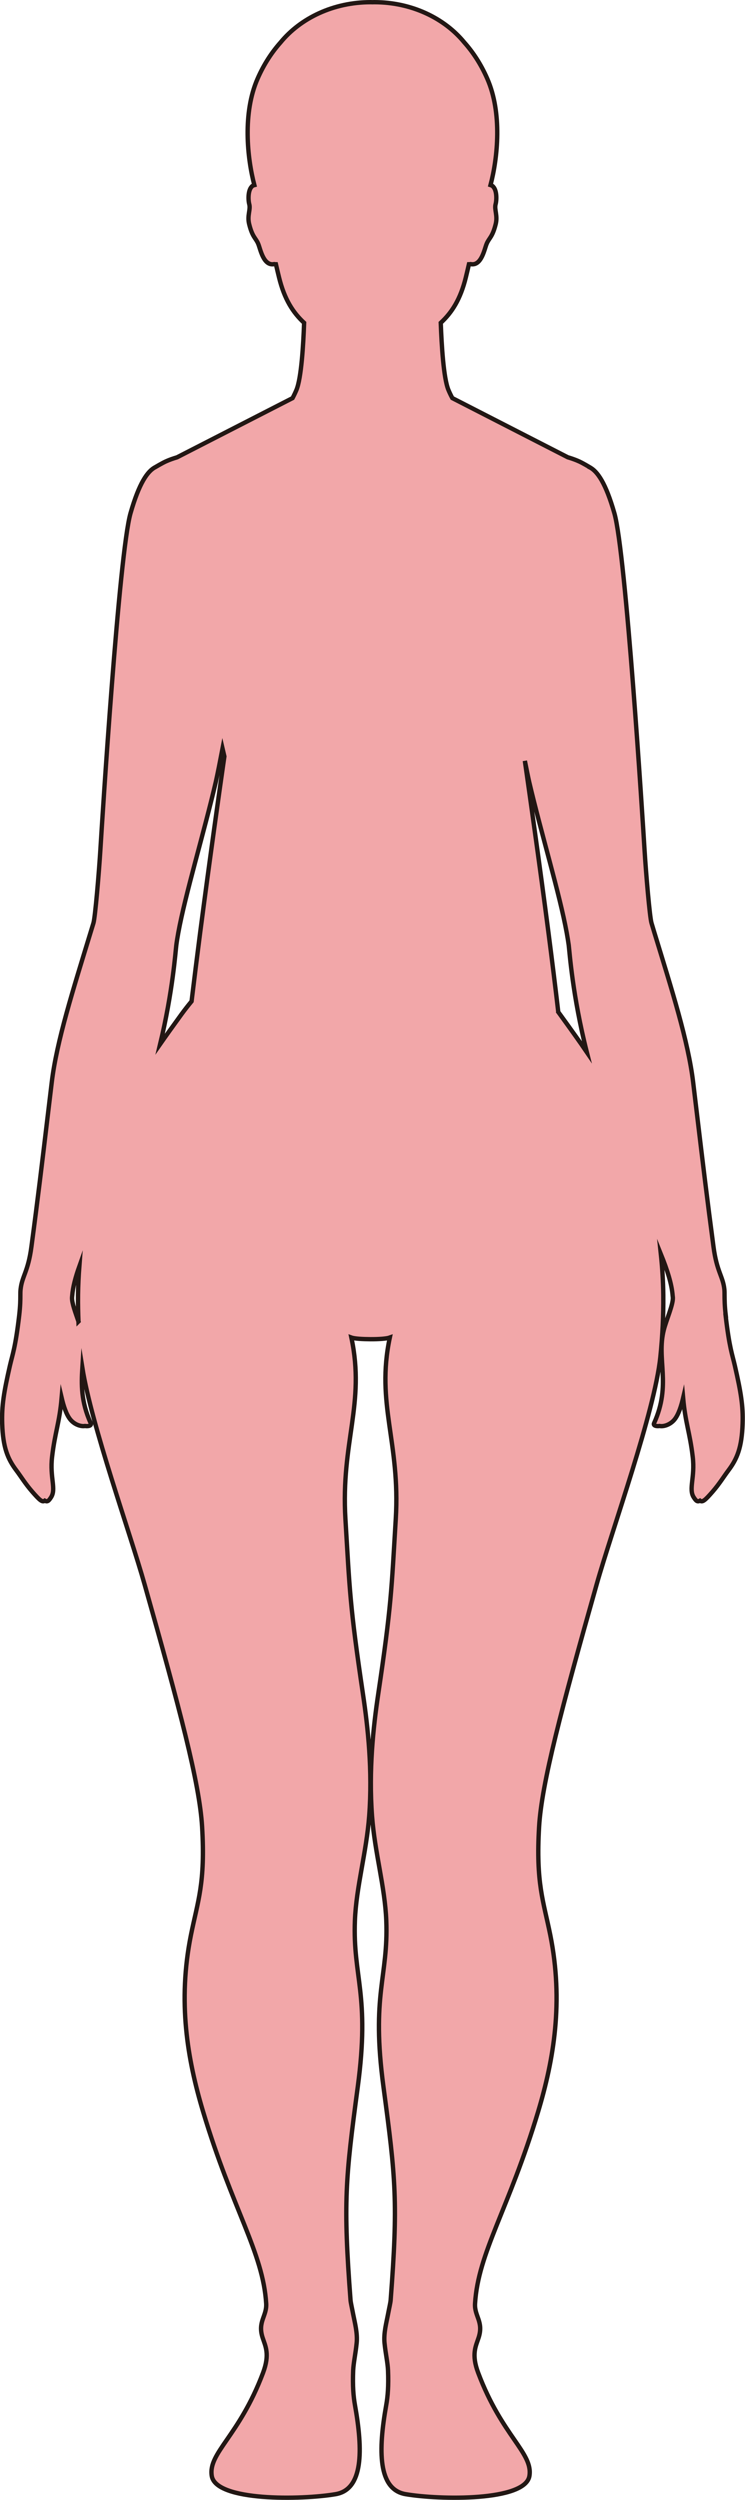 <?xml version="1.0" encoding="UTF-8"?>
<svg id="_레이어_2" data-name="레이어 2" xmlns="http://www.w3.org/2000/svg" viewBox="0 0 170.53 572.07">
  <defs>
    <style>
      .cls-1 {
        fill: #f2a7a9;
        stroke: #221714;
        stroke-miterlimit: 10;
      }
    </style>
  </defs>
  <g id="_레이어_1-2" data-name="레이어 1">
    <path class="cls-1" d="m166.13,301.07c-.27-2.28-.27-3.6-.28-4.57,0-.55,0-.99-.04-1.43-.33-3.05-1.73-4.01-2.49-9.76-1.45-10.89-2.42-18.97-3.78-30.33-.27-2.3-.56-4.72-.88-7.33-1.13-9.39-4.89-21.2-8.86-34.19-.22-.74-.45-1.48-.67-2.23-.41-1.34-1.27-11.48-1.6-16.82-.41-6.67-4.26-67.76-6.9-76.97-1.97-6.88-3.87-9.63-5.71-10.54v-.02s-1.48-.89-2.38-1.3c-.8-.36-1.67-.67-2.58-.94l-26.42-13.54c-.32-.59-.62-1.21-.9-1.88-1.11-2.7-1.56-10.21-1.75-15.34,2.54-2.35,4.51-5.38,5.74-10.41.21-.86.46-1.9.71-2.99.14,0,.27-.01.39-.04,2.48.5,3.16-3.45,3.66-4.63.56-1.37,1.32-1.5,2.07-4.5.51-2.01-.36-3.32-.01-4.61.24-.87.36-3.32-.75-4.16-.12-.09-.26-.14-.42-.19,1.65-6.26,2.7-16.5-.74-24.34-1.48-3.39-3.32-6.13-5.25-8.29-4.57-5.58-12.1-9.22-20.63-9.22-.14,0-.27,0-.41.01-.14,0-.27-.01-.41-.01-8.53,0-16.06,3.65-20.63,9.22-1.93,2.17-3.77,4.9-5.25,8.29-3.44,7.84-2.38,18.08-.74,24.35-.15.04-.3.09-.42.18-1.11.84-.99,3.29-.75,4.16.36,1.29-.52,2.61-.01,4.61.75,3.01,1.51,3.14,2.07,4.5.5,1.18,1.18,5.13,3.66,4.63.12.03.25.04.39.04.25,1.1.5,2.12.71,2.99,1.23,5.03,3.2,8.06,5.74,10.41-.18,5.13-.64,12.64-1.75,15.34-.28.67-.58,1.29-.89,1.88l-26.44,13.55c-.9.27-1.76.57-2.55.93-.9.41-2.39,1.3-2.39,1.3h0c-1.83.92-3.74,3.68-5.71,10.55-2.64,9.22-6.49,70.31-6.9,76.98-.33,5.34-1.19,15.48-1.59,16.82-.23.74-.45,1.48-.68,2.22-3.96,12.99-7.73,24.8-8.86,34.19-.31,2.62-.6,5.04-.88,7.33-1.36,11.36-2.32,19.45-3.78,30.34-.76,5.74-2.15,6.7-2.48,9.76-.05.43-.05.87-.05,1.43,0,.97-.01,2.29-.27,4.56-.87,7.4-1.53,8.87-2.13,11.5-1.36,5.98-1.89,9.11-1.76,13.22.18,5.45,1.25,8.06,3.24,10.7,1.03,1.36,2.04,3.05,3.64,4.88,1.68,1.92,2.29,2.49,2.87,2.05.6.35.93.03,1.45-.79,1.21-1.9-.33-4.5.22-9.21.66-5.67,1.69-7.76,2.19-13.54.41,1.74,1.04,3.85,2.02,5.01,1.03,1.22,2.51,1.59,3.31,1.44.9.14,1.56-.13,1.33-.63-2.26-4.98-2.15-8.95-1.92-12.68,2.13,13.28,10.87,37.61,14.26,49.61,8.02,28.39,12.56,45.42,13.15,55.42.77,12.93-.99,16.97-2.56,24.8-3.05,15.21-.82,28.36,2.8,40.42,6.69,22.28,13.71,32.19,14.43,43.88.17,2.92-2.02,4.14-.81,7.83.63,1.93,1.69,3.77.08,8.05-5.46,14.48-12.57,18.27-11.73,23.56.93,5.86,20.64,5.5,28.36,4.18,6.35-1.09,6.26-10.06,4.43-20.34-.37-2.08-.56-4.4-.42-7.96.08-1.76.55-3.81.8-6.28.23-2.28-.43-4.69-.8-6.6-.27-1.44-.55-2.6-.6-3.21-1.7-22.38-1.17-27.75,1.65-48.79,2.85-21.27-1.15-25.08-.65-38.08.3-7.71,2.64-15.58,3.27-23.93.79-10.46-.3-20.35-1.41-27.79-3.06-20.57-3.04-23.89-4.03-40.15-1.07-17.66,4.59-26.32,1.36-41.55.75.27,2.58.37,4.4.38,1.82.01,3.65-.11,4.4-.38-3.23,15.23,2.43,23.89,1.36,41.55-.99,16.26-.97,19.58-4.03,40.15-1.11,7.44-2.19,17.33-1.4,27.79.62,8.35,2.96,16.22,3.26,23.93.5,13-3.5,16.81-.64,38.08,2.82,21.04,3.35,26.41,1.64,48.79-.05.61-.33,1.77-.6,3.21-.36,1.91-1.03,4.32-.8,6.6.25,2.47.73,4.52.8,6.28.14,3.56-.05,5.88-.42,7.96-1.83,10.28-1.91,19.25,4.44,20.34,7.71,1.32,27.42,1.68,28.35-4.18.84-5.29-6.26-9.08-11.72-23.56-1.62-4.28-.55-6.12.08-8.05,1.21-3.69-.99-4.91-.81-7.83.71-11.69,7.73-21.6,14.43-43.88,3.62-12.06,5.84-25.21,2.8-40.42-1.57-7.83-3.33-11.87-2.57-24.8.59-10,5.13-27.03,13.16-55.42,3.61-12.77,13.28-39.51,14.59-52.03.52-5.05.72-9.68.68-13.96v-.29c-.04-3.34-.25-6.44-.56-9.36,1.49,3.69,2.49,6.83,2.7,9.52.01.14.04.29.05.44.07,1.64-1.5,5.14-2.06,7.34-1.75,6.81,1.79,12.51-2.25,21.41-.23.49.41.76,1.29.63.79.17,2.31-.19,3.36-1.43.97-1.15,1.6-3.25,2.01-4.99.51,5.75,1.53,7.84,2.2,13.51.55,4.71-.99,7.3.21,9.21.53.83.85,1.14,1.45.79.58.44,1.19-.11,2.88-2.05,1.59-1.83,2.6-3.52,3.63-4.88,1.99-2.64,3.07-5.25,3.24-10.69.14-4.12-.4-7.24-1.76-13.22-.6-2.64-1.26-4.11-2.12-11.5Zm-148.17,1.33c-.67-1.98-1.53-4.23-1.47-5.46,0-.14.03-.3.04-.44.15-1.97.74-4.2,1.63-6.7-.16,2.09-.27,4.26-.3,6.54v.29c-.02,1.85.02,3.78.1,5.77Zm27.85-88.94c-.69,5.36-1.36,10.7-1.96,15.68-.81.98-1.59,1.98-2.32,2.98-1.97,2.72-3.55,4.92-4.87,6.81,2.89-12.03,3.51-21.23,3.7-22.65.11-.86.27-1.82.45-2.82,1.63-8.92,5.85-22.77,8.58-34.49.33-1.44,1.05-5.06,1.55-7.67.14.6.28,1.2.42,1.8-1.04,7.22-3.4,23.88-5.55,40.36Zm82.37,18.66c-.13-.18-.26-.35-.39-.53-.66-5.67-1.43-11.88-2.24-18.13-1.02-7.88-2.1-15.79-3.06-22.7-.96-6.91-1.8-12.81-2.35-16.65.39,1.96.78,3.9,1,4.86,1.37,5.86,3.11,12.25,4.71,18.29,1.6,6.04,3.06,11.73,3.87,16.19.18,1.01.34,1.96.46,2.83.19,1.49.87,11.56,4.14,24.49-1.55-2.28-3.5-5-6.14-8.65Z"/>
  </g>
</svg>